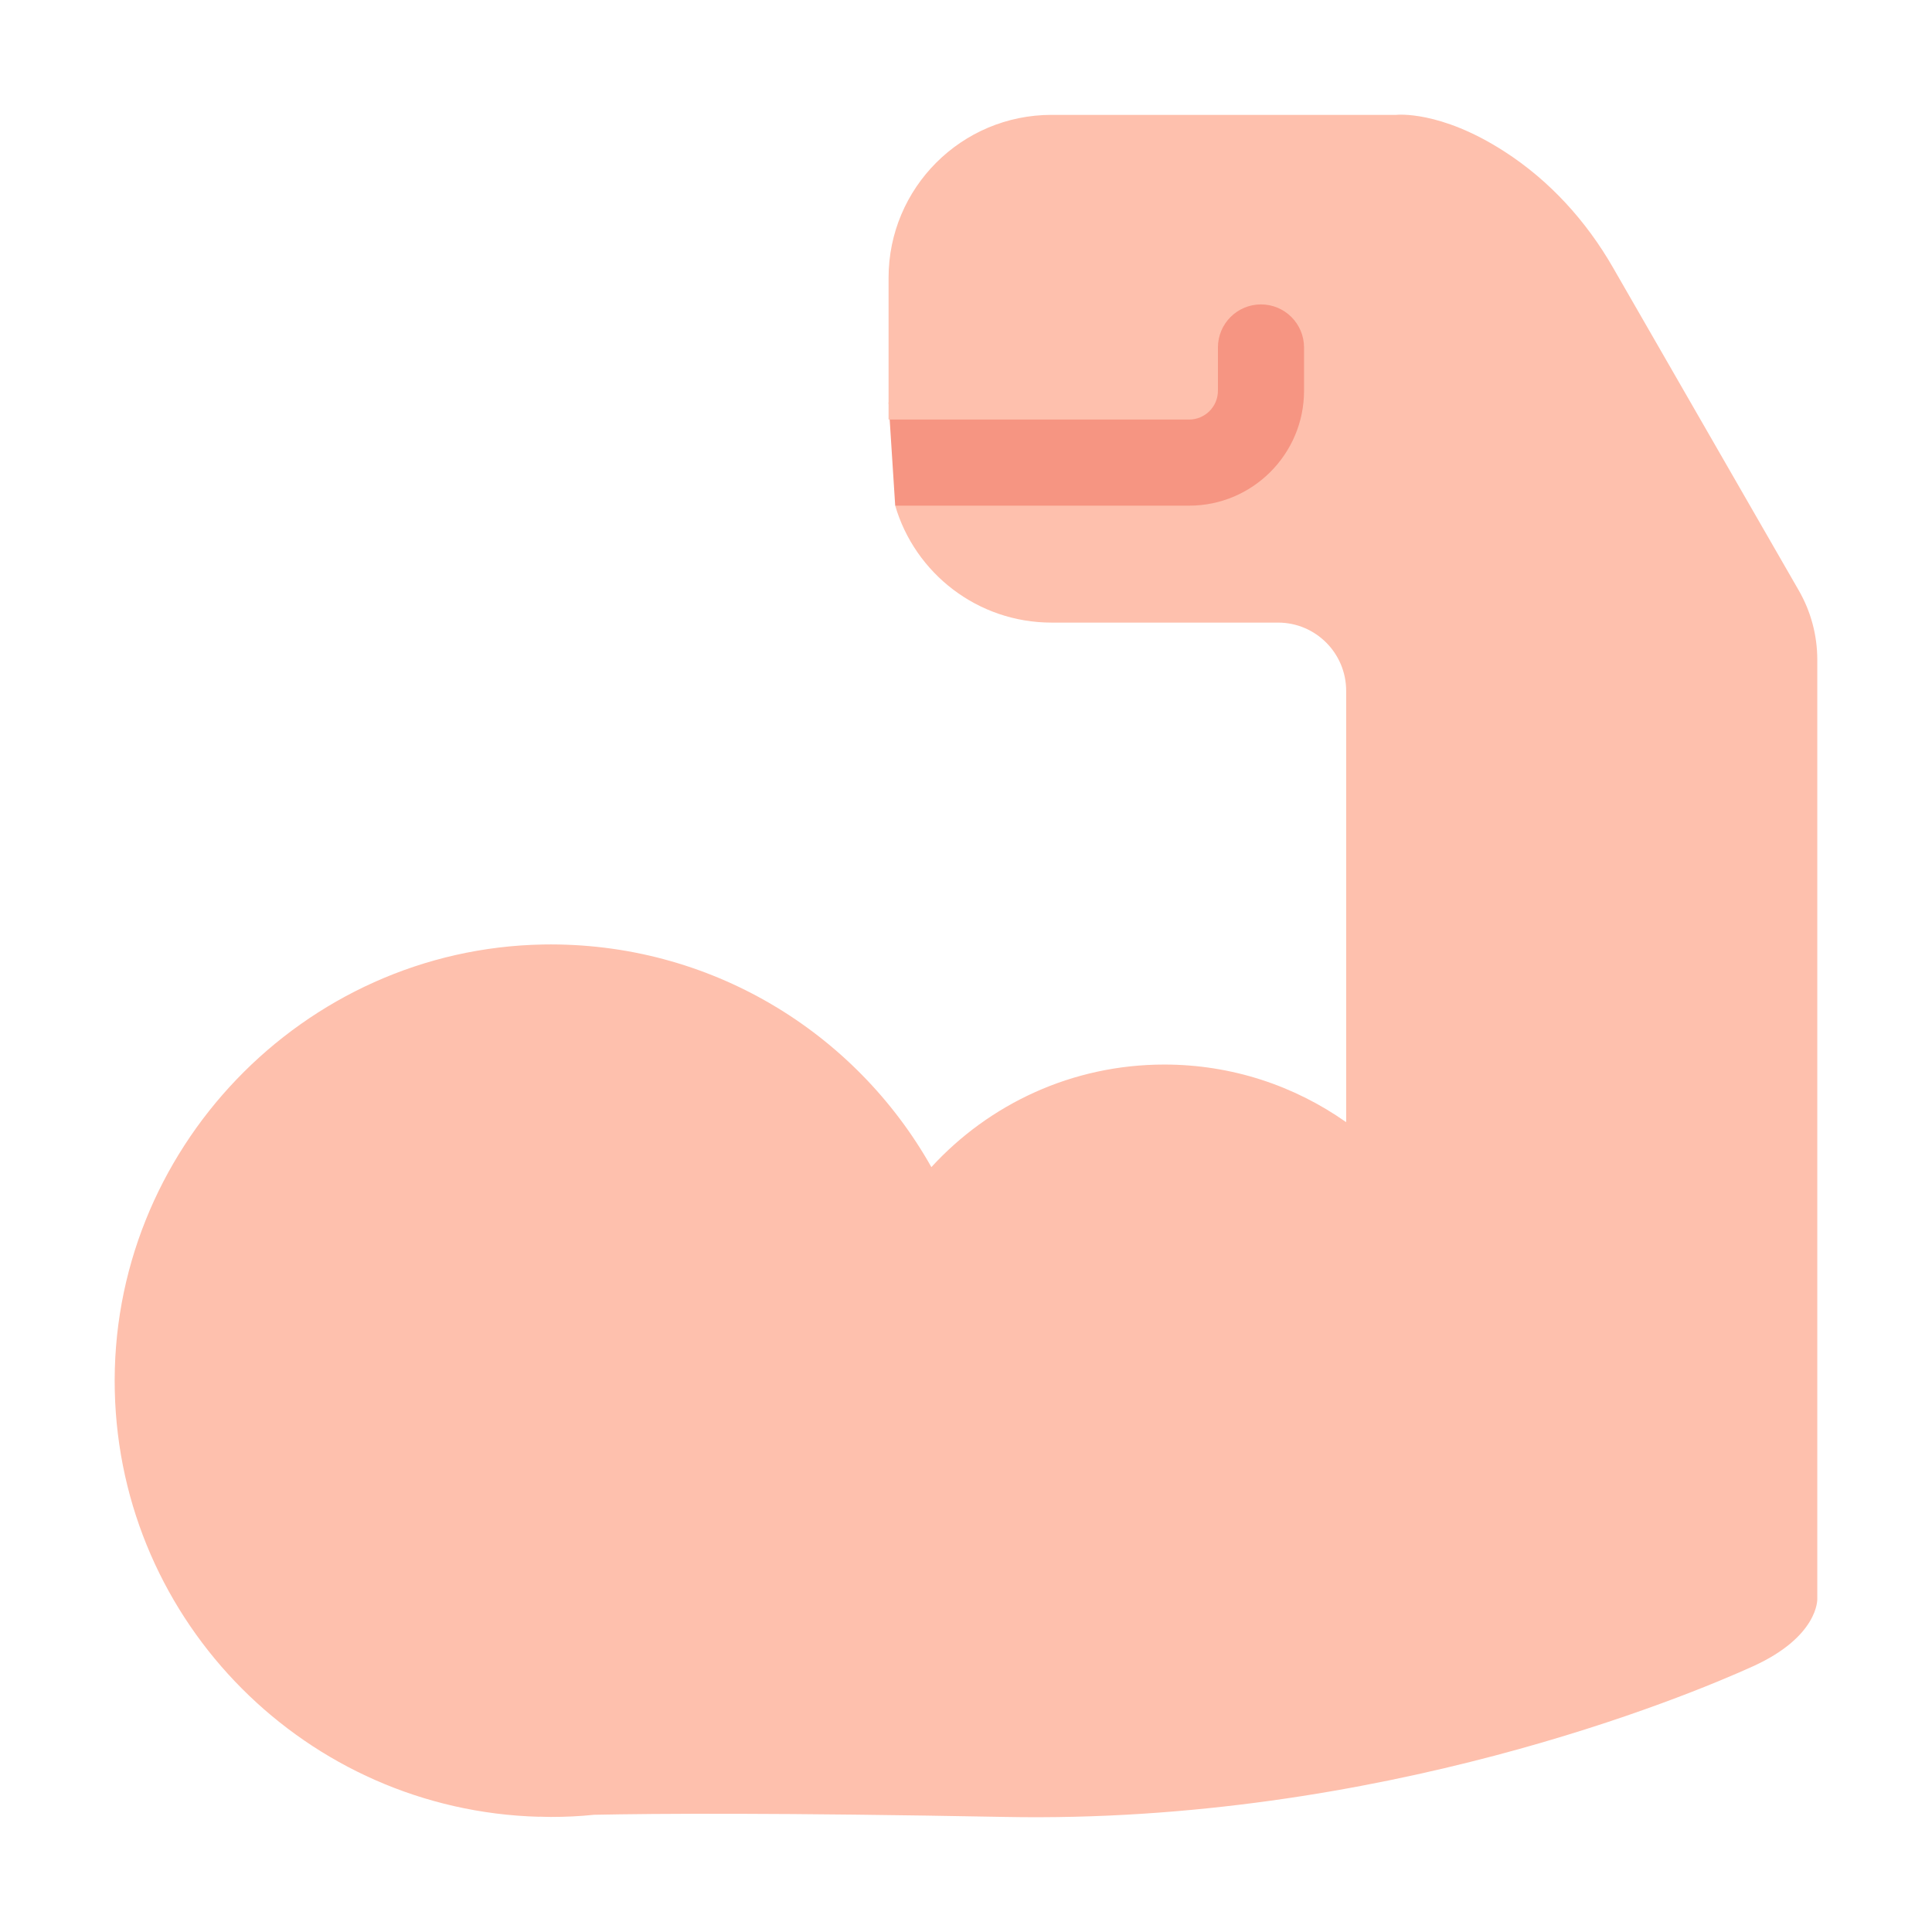 <svg xmlns="http://www.w3.org/2000/svg" width="101" height="101" viewBox="0 0 101 101" fill="none">
  <path d="M46.453 21.046L46.799 26.435C46.799 26.435 51.14 28.609 51.374 28.942C51.608 29.276 75.904 27.574 75.845 27.398C75.787 27.223 72.797 12.916 72.504 12.74C72.212 12.565 56.732 13.267 55.674 13.267" fill="#F69582"/>
  <path d="M91.64 87.111C88.2 88.673 72.175 95.359 52.553 94.985C40.734 94.764 34.309 94.805 31.062 94.872C30.319 94.949 29.567 94.985 28.802 94.985C28.613 94.985 28.424 94.976 28.235 94.972C28.185 94.976 28.158 94.976 28.158 94.976H28.167C16.042 94.638 6.28 84.851 6.001 72.719C5.708 60.154 15.83 49.597 28.397 49.376C37.105 49.228 44.719 53.959 48.69 61.014C51.711 57.718 56.047 55.652 60.869 55.652C64.408 55.652 67.686 56.769 70.374 58.664V36.114C70.374 34.147 68.78 32.548 66.813 32.548H54.975C51.103 32.548 47.834 29.969 46.799 26.435H62.166C65.475 26.435 68.172 23.743 68.172 20.429V18.165C68.172 16.922 67.164 15.914 65.921 15.914C64.678 15.914 63.67 16.922 63.67 18.165V20.429C63.67 21.258 62.995 21.933 62.166 21.933H46.452V14.523C46.452 9.818 50.266 6.005 54.975 6.005H72.999C72.999 6.005 75.282 5.744 78.65 7.923C81.009 9.44 82.927 11.556 84.323 13.987L94.04 30.874C94.67 31.972 95.003 33.215 95.003 34.484V83.595C95.003 83.595 95.08 85.549 91.64 87.111Z" fill="#FEC0AD"/>
</svg>